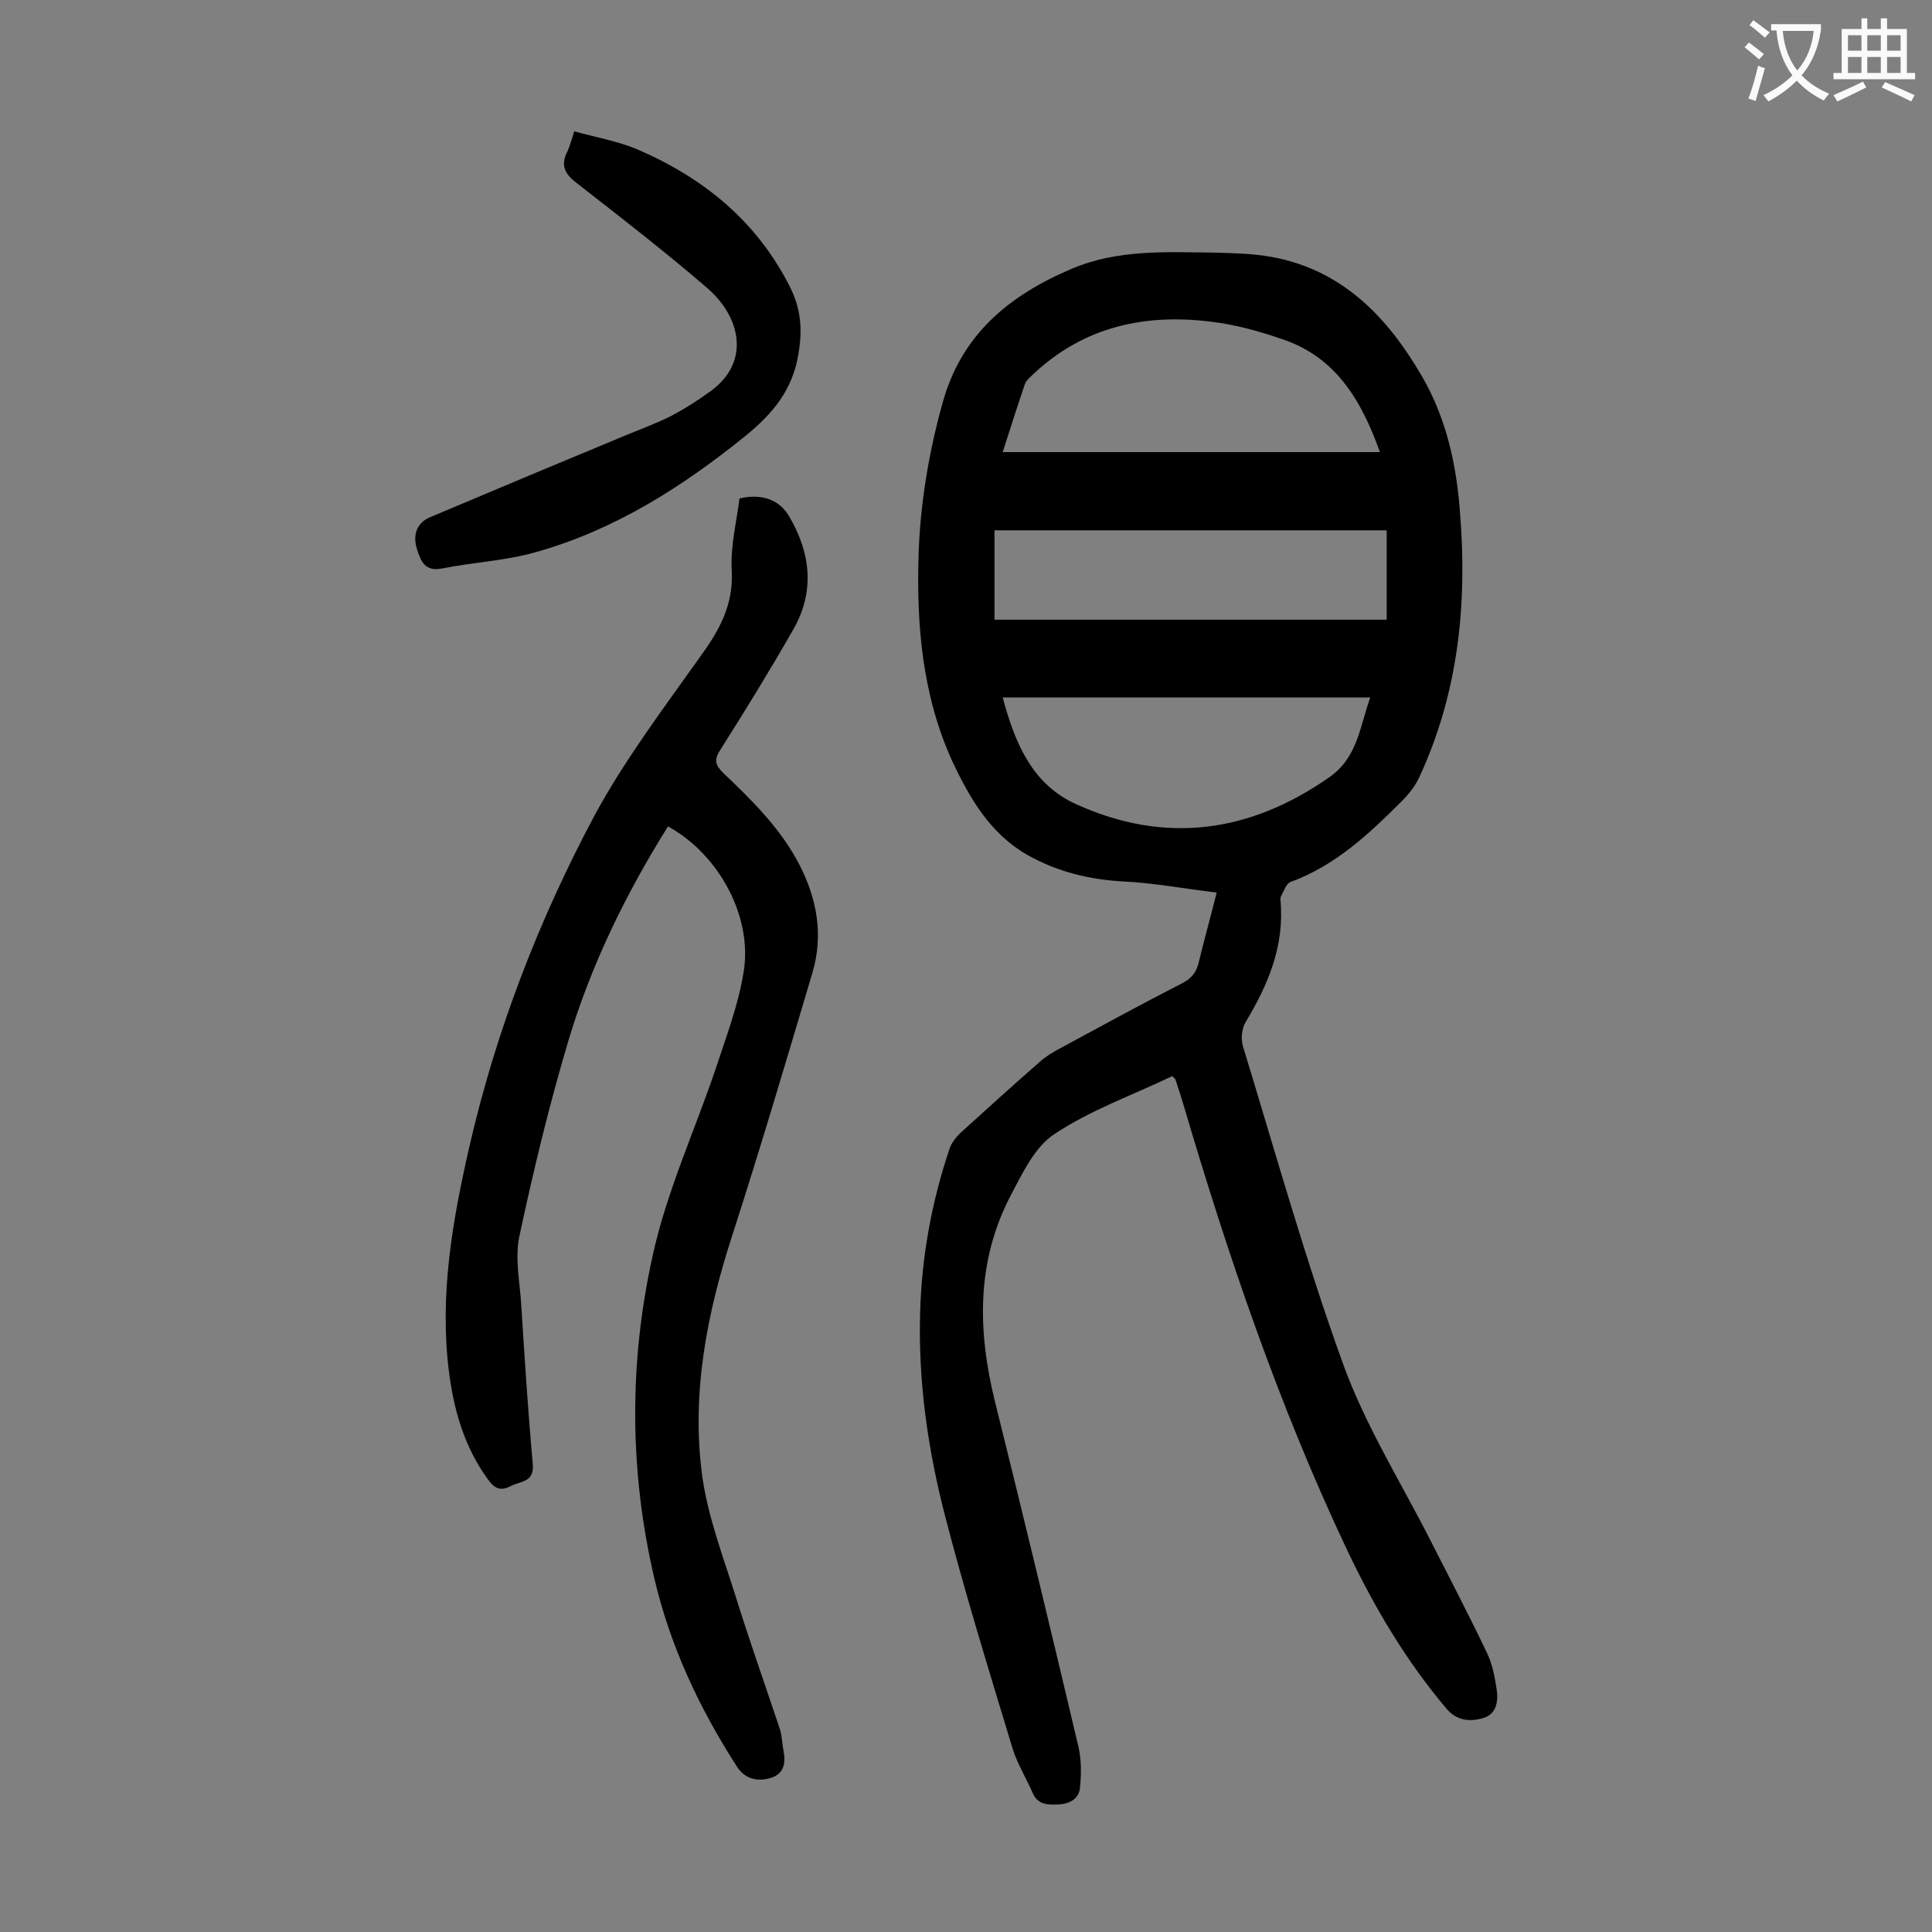 <svg enable-background="new 0 0 400 400" viewBox="0 0 400 400" xmlns="http://www.w3.org/2000/svg"><rect x="0" y="0" width="400" height="400" fill="#808080" stroke="none"/><g fill="#000001"><path d="m242.7 222.8c-8.1 3.9-16.9 7-24.4 12-4.1 2.7-6.6 8.1-9.1 12.8-7.1 13.7-6.8 28-3.2 42.6 5.9 23.7 11.6 47.4 17.2 71.1.7 2.8.7 5.9.4 8.8-.2 2.4-2.2 3.4-4.6 3.5-2.2.1-4.2 0-5.2-2.4-1.3-3-3.1-5.9-4.1-9-4.9-16.2-9.9-32.3-14.1-48.6-3.5-13.6-5.5-27.5-5.1-41.7.3-11.7 2.4-23.1 6.1-34.1.4-1.2 1.3-2.3 2.2-3.2 5.4-4.9 10.8-9.8 16.3-14.6 1.2-1.1 2.6-2 4.1-2.8 8.5-4.6 16.9-9.2 25.5-13.6 2-1 3-2.3 3.5-4.4 1.1-4.6 2.4-9.2 3.7-14.4-6.7-.8-13-2-19.3-2.3-7.1-.4-13.7-2-19.9-5.5-7.7-4.4-11.9-11.7-15.5-19.3-6.3-13.8-7.5-28.5-7-43.4.4-10.4 2.1-20.6 4.9-30.7 3.9-14.4 13.9-22.5 26.9-28 9.5-4 19.5-3.4 29.4-3.3 4 .1 8 .2 11.9.9 14.7 2.7 24 12.5 31.1 24.7 5.1 8.8 7.2 18.5 7.9 28.5 1.5 18.8-.4 37.1-8.4 54.4-.8 1.8-2.2 3.6-3.6 5-6.8 6.8-13.8 13.4-23.1 16.8-.9.3-1.4 1.9-2 3-.1.2-.1.4-.1.7.9 9.4-2.5 17.5-7.2 25.3-.8 1.3-1 3.4-.6 4.9 6.7 21.9 12.9 44.1 20.7 65.7 4.6 12.8 12 24.6 18.2 36.8 3.9 7.7 7.9 15.3 11.6 23.1 1.2 2.4 1.7 5.2 2.1 7.9.3 2.3-.1 4.9-2.8 5.7s-5.4.6-7.5-1.8c-8.5-10-15.1-21.2-20.7-33-14.1-29.8-24.7-61-34-92.6-.5-1.6-1-3.2-1.5-4.7-.1-.3-.3-.4-.7-.8zm43-129.2c-3.9-10.9-9.2-19.6-20-23.3-4.9-1.7-9.9-3.1-15-3.7-13.6-1.7-26.2 1-36.6 10.7-.7.7-1.6 1.4-1.9 2.2-1.6 4.7-3.1 9.4-4.6 14.1zm-2 50.8c-25.6 0-50.7 0-76.1 0 2.5 9.4 6.1 18 15.2 22.1 18.3 8.3 35.8 6 52.3-5.5 6-4.1 6.4-10.5 8.6-16.6zm-77.8-16.1h81.2c0-6.4 0-12.2 0-18.5-27.2 0-54.1 0-81.2 0z"/><path d="m138.3 171.1c-8.7 13.9-15.9 28.6-20.6 44.3-4 13.4-7.3 27.1-10.2 40.7-.9 4.4.1 9.2.4 13.8.7 11 1.4 22.1 2.4 33.1.4 4-2.6 3.6-4.6 4.7-2 1-3.2.6-4.6-1.3-5-6.8-7.2-14.6-8.2-22.8-1.9-15.7.8-31 4.3-46.3 5.5-23.9 14.3-46.7 25.8-68.3 6.2-11.5 14.2-22.1 21.8-32.8 4-5.5 7.1-10.8 6.7-18.1-.3-5 1-10 1.6-14.9 4.7-1.1 8.4.3 10.4 3.9 4.4 7.6 5.2 15.5.7 23.3-4.8 8.4-9.9 16.7-15.1 24.9-1.3 2-1 3.1.6 4.7 6 5.7 11.9 11.5 15.8 19 3.7 7.2 5 14.7 2.7 22.4-5.4 18.2-10.8 36.4-16.6 54.4-5.3 16.3-8.5 32.9-6.2 49.9 1.2 8.5 4.4 16.8 7 25.1 2.8 9 6 18 9 27 .5 1.4.5 3 .8 4.6.5 2.5.2 4.8-2.6 5.7-2.7.8-5.3.3-7-2.3-7.8-12.1-13.8-24.9-17.1-38.9-5.2-22.2-5.3-44.7-.4-66.8 2.9-13.4 8.8-26.1 13.2-39.2 2.1-6.4 4.5-12.7 5.6-19.3 2.1-11.6-5-24.7-15.6-30.5z"/><path d="m118.9 27.2c4.4 1.2 8.9 2 13 3.7 13.7 5.9 24.7 14.8 31.6 28.4 2.3 4.5 2.7 8.9 1.8 14-1.2 7.5-5.4 12.4-10.9 16.9-13.1 10.6-27.1 19.5-43.4 24.1-6.3 1.8-13 2.1-19.5 3.4-3.6.7-4.4-1.6-5.2-4.1-.9-3 .1-5.4 2.7-6.5 13.5-5.7 27.1-11.4 40.6-17 3.2-1.3 6.4-2.5 9.4-4 2.8-1.5 5.5-3.2 8.1-5.1 8.3-6 6.3-15.3-.6-21.3-8.8-7.6-18-14.7-27.1-21.8-2.5-1.9-3.4-3.7-1.9-6.6.5-1.1.8-2.3 1.4-4.1z"/></g><path d="m362.1 8.8c1.1.8 2.1 1.6 3.1 2.4l-1 1.1c-1.3-1.1-2.3-2-3-2.5zm1.9 4.8c.5.2.9.4 1.4.5-.6 2.3-1.3 4.5-1.9 6.8l-1.5-.5c.8-2.1 1.4-4.3 2-6.8zm-1-9.4c1.3.9 2.4 1.8 3.4 2.5l-1 1.1c-1.4-1.2-2.4-2.1-3.2-2.6zm3.7 2.2v-1.4h10.3v1.2c-.5 3.6-1.8 6.8-4 9.4 1.5 1.6 3.4 2.8 5.7 3.8-.3.4-.7.8-1.1 1.4-2.3-1.1-4.1-2.5-5.6-4.1-1.6 1.6-3.6 3.1-5.9 4.3-.3-.5-.7-.9-1-1.3 2.4-1.1 4.4-2.5 6-4.1-1.9-2.5-3-5.6-3.3-9.3h-1.1zm8.8 0h-6.4c.3 3.3 1.3 6 3 8.2 2-2.3 3.1-5.1 3.4-8.2z" fill="#fafafb"/><path d="m385.3 3.8h1.3v2.2h2.8v-2.2h1.3v2.2h4.1v9.1h1.7v1.3h-16.9v-1.3h1.7v-9.1h4.1v-2.2zm.4 13.1.7 1.2c-1.8.9-3.8 1.9-6 2.9-.2-.4-.5-.8-.8-1.3 2.3-1 4.3-1.9 6.1-2.8zm-3.1-6.4h2.8v-3.2h-2.8zm0 4.6h2.8v-3.3h-2.8zm4-4.6h2.8v-3.2h-2.8zm0 4.6h2.8v-3.3h-2.8zm3.7 1.9c2.1.9 4.1 1.8 6.1 2.7l-.7 1.3c-2.2-1.1-4.2-2-6.1-2.9zm3.2-9.7h-2.8v3.2h2.8zm-2.8 7.8h2.8v-3.3h-2.8z" fill="#fafafb"/></svg>
